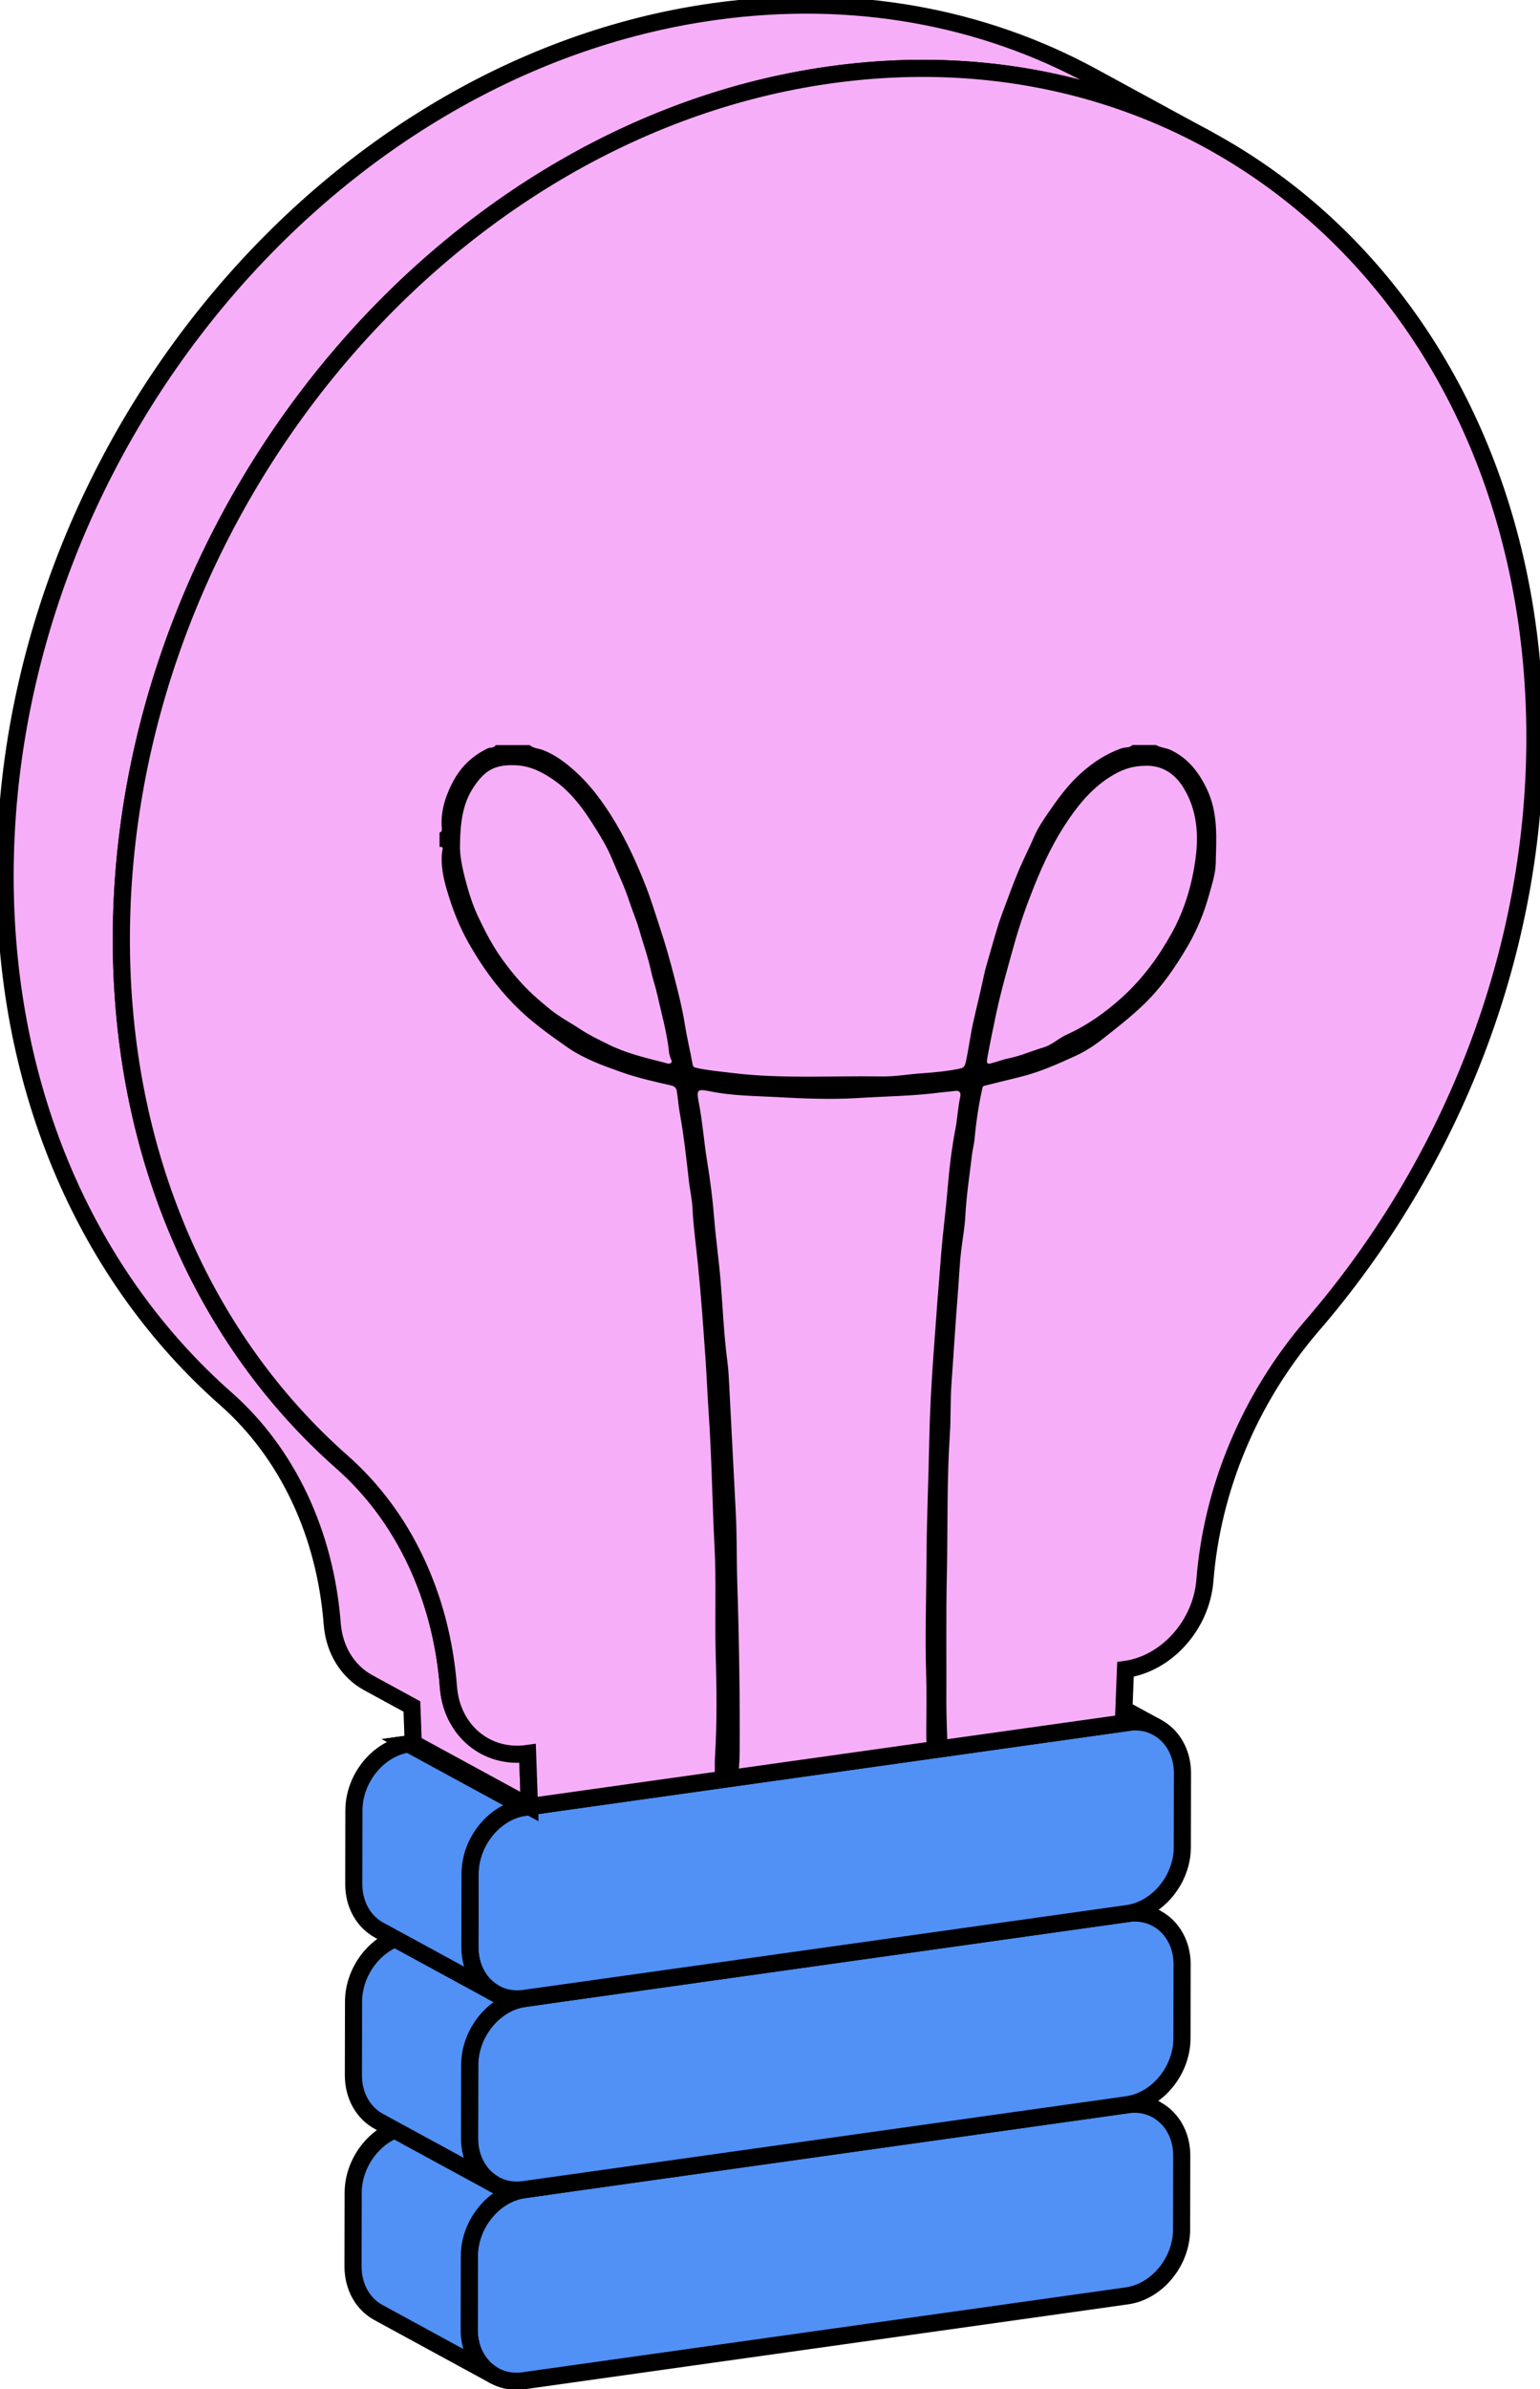 <svg width="180" height="279" viewBox="0 0 180 279" fill="none" xmlns="http://www.w3.org/2000/svg">
<path d="M121.586 239L135.167 246.39C134.184 245.853 133.022 245.627 131.776 245.806L118.195 238.416C119.441 238.244 120.603 238.47 121.586 239Z" fill="#5190F5" stroke="black" stroke-width="2" stroke-miterlimit="10"/>
<path d="M61.237 255.715L47.656 248.326L118.194 238.41L131.775 245.799L61.237 255.715Z" fill="#5190F5" stroke="black" stroke-width="2" stroke-miterlimit="10"/>
<path d="M131.774 245.8C135.278 245.305 138.138 247.999 138.126 251.771L138.108 260.358C138.108 264.136 135.23 267.628 131.726 268.122L61.188 278.038C57.684 278.533 54.824 275.84 54.836 272.067L54.854 263.48C54.86 259.702 57.732 256.21 61.236 255.716L131.774 245.8Z" fill="#5190F5" stroke="black" stroke-width="2" stroke-miterlimit="10"/>
<path d="M54.843 272.067L54.86 263.48C54.866 259.702 57.739 256.21 61.242 255.715L47.662 248.326C44.158 248.821 41.286 252.313 41.28 256.091L41.262 264.678C41.262 267.115 42.442 269.094 44.223 270.065L57.804 277.454C56.022 276.483 54.837 274.504 54.843 272.067Z" fill="#5190F5" stroke="black" stroke-width="2" stroke-miterlimit="10"/>
<path d="M121.625 216.666L135.206 224.055C134.223 223.518 133.061 223.292 131.815 223.471L118.234 216.082C119.48 215.909 120.642 216.135 121.625 216.666Z" fill="#5190F5" stroke="black" stroke-width="2" stroke-miterlimit="10"/>
<path d="M61.28 233.387L47.699 225.998L118.237 216.082L131.818 223.471L61.28 233.387Z" fill="#5190F5" stroke="black" stroke-width="2" stroke-miterlimit="10"/>
<path d="M131.817 223.471C135.321 222.976 138.181 225.67 138.169 229.448L138.151 238.029C138.151 241.813 135.273 245.305 131.769 245.799L61.231 255.715C57.727 256.21 54.867 253.516 54.879 249.738L54.897 241.157C54.903 237.373 57.775 233.881 61.279 233.387L131.817 223.471Z" fill="#5190F5" stroke="black" stroke-width="2" stroke-miterlimit="10"/>
<path d="M54.885 249.739L54.903 241.158C54.909 237.374 57.782 233.882 61.285 233.387L47.705 225.998C44.201 226.493 41.328 229.985 41.323 233.769L41.305 242.35C41.305 244.787 42.485 246.771 44.272 247.743L57.853 255.132C56.071 254.161 54.885 252.176 54.885 249.739Z" fill="#5190F5" stroke="black" stroke-width="2" stroke-miterlimit="10"/>
<path d="M121.668 194.343L135.249 201.733C134.266 201.196 133.104 200.97 131.858 201.149L118.277 193.759C119.523 193.586 120.685 193.813 121.668 194.343Z" fill="#5190F5" stroke="black" stroke-width="2" stroke-miterlimit="10"/>
<path d="M131.3 201.226L117.719 193.836L118.279 193.759L131.86 201.148L131.3 201.226Z" fill="#5190F5" stroke="black" stroke-width="2" stroke-miterlimit="10"/>
<path d="M61.888 210.981L48.301 203.592L117.718 193.837L131.299 201.226L61.888 210.981Z" fill="#5190F5" stroke="black" stroke-width="2" stroke-miterlimit="10"/>
<path d="M61.319 211.059L47.738 203.669L48.298 203.592L61.885 210.981L61.319 211.059Z" fill="#5190F5" stroke="black" stroke-width="2" stroke-miterlimit="10"/>
<path d="M131.86 201.148C135.364 200.654 138.224 203.347 138.212 207.119L138.194 215.706C138.194 219.485 135.316 222.977 131.812 223.471L61.274 233.387C57.77 233.882 54.91 231.188 54.922 227.416L54.94 218.829C54.946 215.051 57.818 211.559 61.322 211.064L61.882 210.987L131.299 201.232L131.86 201.154V201.148Z" fill="#5190F5" stroke="black" stroke-width="2" stroke-miterlimit="10"/>
<path d="M54.928 227.41L54.946 218.823C54.952 215.045 57.825 211.553 61.328 211.058L47.748 203.669C44.244 204.164 41.371 207.656 41.365 211.434L41.348 220.021C41.348 222.458 42.528 224.436 44.309 225.408L57.89 232.797C56.108 231.826 54.922 229.847 54.928 227.41Z" fill="#5190F5" stroke="black" stroke-width="2" stroke-miterlimit="10"/>
<path d="M127.675 8.938C114.893 1.984 99.703 -0.924 83.393 1.364C83.006 1.418 82.613 1.477 82.225 1.537C37.127 8.539 0.687 53.321 0.598 102.144C0.55 127.661 10.442 149.286 26.377 163.338C33.617 169.714 38.015 179.1 38.831 189.641C39.076 192.782 40.714 195.249 43.056 196.524L48.145 199.295L48.3 203.592L61.881 210.981L61.66 204.777L53.211 200.183C52.782 199.236 52.501 198.181 52.412 197.031C51.596 186.495 47.198 177.103 39.958 170.727C24.023 156.676 14.131 135.05 14.179 109.533C14.268 60.705 50.708 15.928 95.806 8.926C96.193 8.867 96.587 8.807 96.974 8.753C113.284 6.459 128.474 9.373 141.256 16.328L127.675 8.938Z" fill="#F7AEF8" stroke="black" stroke-width="2" stroke-miterlimit="10"/>
<path d="M96.979 8.754C142.221 2.395 178.821 36.076 179.399 84.97C179.709 111.047 169.609 136.051 153.31 154.882C145.993 163.428 141.672 173.945 140.832 184.576C140.415 189.796 136.345 194.29 131.548 194.963L131.304 201.232L61.886 210.987L61.666 204.784C56.881 205.457 52.81 202.126 52.417 197.031C51.601 186.495 47.203 177.104 39.963 170.727C24.028 156.676 14.136 135.05 14.184 109.534C14.273 60.705 50.713 15.928 95.811 8.926C96.199 8.867 96.592 8.807 96.979 8.754Z" fill="#F7AEF8" stroke="black" stroke-width="2" stroke-miterlimit="10"/>
<path d="M61.887 87.003C62.334 87.408 62.942 87.396 63.466 87.599C64.711 88.076 65.778 88.832 66.767 89.673C68.835 91.425 70.432 93.576 71.832 95.894C73.293 98.319 74.46 100.876 75.485 103.498C76.135 105.166 76.659 106.894 77.219 108.599C77.798 110.339 78.292 112.109 78.751 113.872C79.246 115.779 79.74 117.704 80.05 119.665C80.294 121.202 80.67 122.716 80.944 124.253C81.004 124.575 81.105 124.652 81.391 124.712C82.779 125.022 84.186 125.135 85.586 125.308C91.39 126.017 97.206 125.618 103.016 125.713C104.643 125.743 106.252 125.439 107.867 125.338C109.309 125.242 110.739 125.093 112.152 124.807C112.575 124.724 112.759 124.581 112.879 124.062C113.23 122.495 113.409 120.898 113.767 119.331C114.172 117.525 114.625 115.732 115.006 113.92C115.155 113.217 115.358 112.514 115.566 111.817C116.079 110.088 116.52 108.336 117.151 106.656C117.795 104.952 118.397 103.235 119.112 101.555C119.654 100.28 120.298 99.046 120.846 97.771C121.269 96.782 121.877 95.852 122.497 94.958C123.647 93.296 124.821 91.651 126.352 90.292C127.764 89.035 129.308 88.01 131.102 87.39C131.519 87.247 132.019 87.366 132.371 87.009H135.118C135.66 87.337 136.316 87.331 136.888 87.611C138.908 88.6 140.153 90.215 141.095 92.223C142.406 95.018 142.168 97.95 142.096 100.858C142.066 102.044 141.673 103.235 141.351 104.397C140.773 106.501 139.957 108.539 138.86 110.422C137.424 112.895 135.815 115.243 133.73 117.263C132.192 118.753 130.524 120.04 128.855 121.357C127.848 122.15 126.769 122.829 125.637 123.347C123.545 124.301 121.442 125.236 119.177 125.785C117.813 126.112 116.442 126.458 115.078 126.798C114.845 126.857 114.839 127 114.803 127.179C114.374 129.128 114.082 131.094 113.904 133.079C113.85 133.651 113.689 134.217 113.618 134.789C113.326 137.214 112.956 139.634 112.825 142.083C112.754 143.394 112.509 144.693 112.354 145.998C112.152 147.684 112.092 149.377 111.955 151.069C111.669 154.579 111.466 158.095 111.21 161.611C111.067 163.583 111.151 165.567 111.019 167.546C110.662 172.921 110.787 178.308 110.674 183.689C110.561 188.742 110.638 193.796 110.614 198.849C110.608 200.339 110.686 201.84 110.721 203.336C110.733 203.771 110.632 203.938 110.161 204.004C108.272 204.254 108.272 204.278 108.266 202.401C108.266 200.142 108.326 197.878 108.254 195.619C108.111 191.025 108.272 186.43 108.296 181.842C108.32 177.277 108.529 172.706 108.618 168.142C108.683 164.9 108.862 161.646 109.095 158.411C109.381 154.37 109.685 150.324 110.018 146.284C110.227 143.763 110.561 141.254 110.769 138.734C110.96 136.434 111.234 134.115 111.675 131.833C111.913 130.6 111.961 129.33 112.235 128.097C112.342 127.602 112.164 127.328 111.597 127.406C111.049 127.483 110.489 127.513 109.941 127.584C106.741 128.007 103.511 128.031 100.299 128.234C97.141 128.43 93.994 128.299 90.854 128.127C88.232 127.984 85.58 127.984 82.982 127.447C81.468 127.137 81.391 127.274 81.683 128.794C82.124 131.076 82.285 133.4 82.66 135.683C83.03 137.905 83.304 140.14 83.483 142.369C83.679 144.788 84.031 147.19 84.227 149.609C84.484 152.761 84.609 155.926 85.026 159.066C85.145 159.966 85.187 160.884 85.234 161.795C85.437 165.639 85.634 169.489 85.83 173.338C85.884 174.375 85.932 175.418 85.991 176.455C86.146 179.267 86.087 182.086 86.176 184.905C86.391 191.501 86.492 198.098 86.45 204.701C86.45 205.511 86.373 206.322 86.325 207.132C86.313 207.305 86.325 207.549 86.111 207.573C85.389 207.645 84.799 208.091 84.102 208.234C83.685 208.318 83.548 208.211 83.554 207.794C83.572 206.906 83.518 206.012 83.572 205.124C83.828 201.066 83.757 196.996 83.649 192.938C83.542 188.85 83.727 184.756 83.518 180.674C83.25 175.454 83.191 170.221 82.833 165.007C82.684 162.832 82.601 160.645 82.446 158.476C82.189 154.787 81.927 151.093 81.552 147.41C81.337 145.324 81.045 143.239 80.944 141.135C80.89 140.027 80.628 138.93 80.509 137.822C80.223 135.236 79.931 132.649 79.472 130.087C79.317 129.241 79.252 128.389 79.126 127.537C79.067 127.125 78.942 126.875 78.405 126.756C76.475 126.321 74.526 125.88 72.667 125.224C70.468 124.444 68.239 123.645 66.302 122.299C64.121 120.779 61.97 119.236 60.087 117.317C57.984 115.172 56.279 112.782 54.801 110.178C53.669 108.193 52.859 106.096 52.233 103.939C51.816 102.502 51.488 100.995 51.679 99.451C51.703 99.267 51.929 98.826 51.375 98.909V97.235C51.721 97.133 51.649 96.853 51.631 96.609C51.536 95.328 51.78 94.064 52.215 92.908C52.585 91.937 53.056 90.966 53.705 90.084C54.587 88.886 55.689 88.046 56.989 87.402C57.292 87.253 57.721 87.402 57.93 87.021H61.899L61.887 87.003ZM53.771 98.629C53.699 99.761 54.033 101.394 54.456 102.967C54.819 104.332 55.248 105.691 55.862 107.002C56.44 108.223 57.036 109.421 57.733 110.565C58.586 111.954 59.569 113.247 60.647 114.474C61.738 115.72 62.971 116.798 64.253 117.841C65.397 118.777 66.708 119.45 67.929 120.261C68.954 120.94 70.081 121.458 71.153 121.995C73.161 122.996 75.39 123.526 77.589 124.08C77.887 124.158 78.215 124.337 78.447 124.116C78.638 123.931 78.346 123.657 78.322 123.413C78.31 123.288 78.233 123.175 78.221 123.049C77.988 120.654 77.309 118.354 76.79 116.018C76.594 115.13 76.278 114.284 76.093 113.402C75.742 111.751 75.164 110.172 74.705 108.557C74.377 107.401 73.888 106.292 73.519 105.16C72.983 103.51 72.214 101.96 71.558 100.357C70.933 98.832 70.051 97.431 69.169 96.049C67.959 94.148 66.559 92.354 64.694 91.073C63.412 90.191 62.018 89.452 60.337 89.375C57.787 89.255 56.643 89.988 55.332 91.967C54.122 93.796 53.8 95.93 53.765 98.635L53.771 98.629ZM133.896 89.434C132.585 89.434 131.483 89.756 130.416 90.334C128.092 91.603 126.412 93.498 124.928 95.656C123.253 98.087 121.996 100.715 120.906 103.426C120.012 105.649 119.207 107.913 118.558 110.231C117.801 112.937 117.026 115.636 116.436 118.383C116.061 120.129 115.709 121.875 115.387 123.627C115.244 124.414 115.62 124.235 116.013 124.134C116.645 123.973 117.259 123.723 117.902 123.598C119.285 123.324 120.566 122.734 121.907 122.346C122.973 122.036 123.724 121.256 124.707 120.815C127.103 119.736 129.23 118.217 131.185 116.447C133.533 114.319 135.38 111.799 136.912 109.057C138.437 106.322 139.331 103.355 139.742 100.25C140.124 97.36 139.891 94.553 138.336 92.009C137.341 90.388 135.905 89.387 133.902 89.428L133.896 89.434Z" fill="black"/>
</svg>
